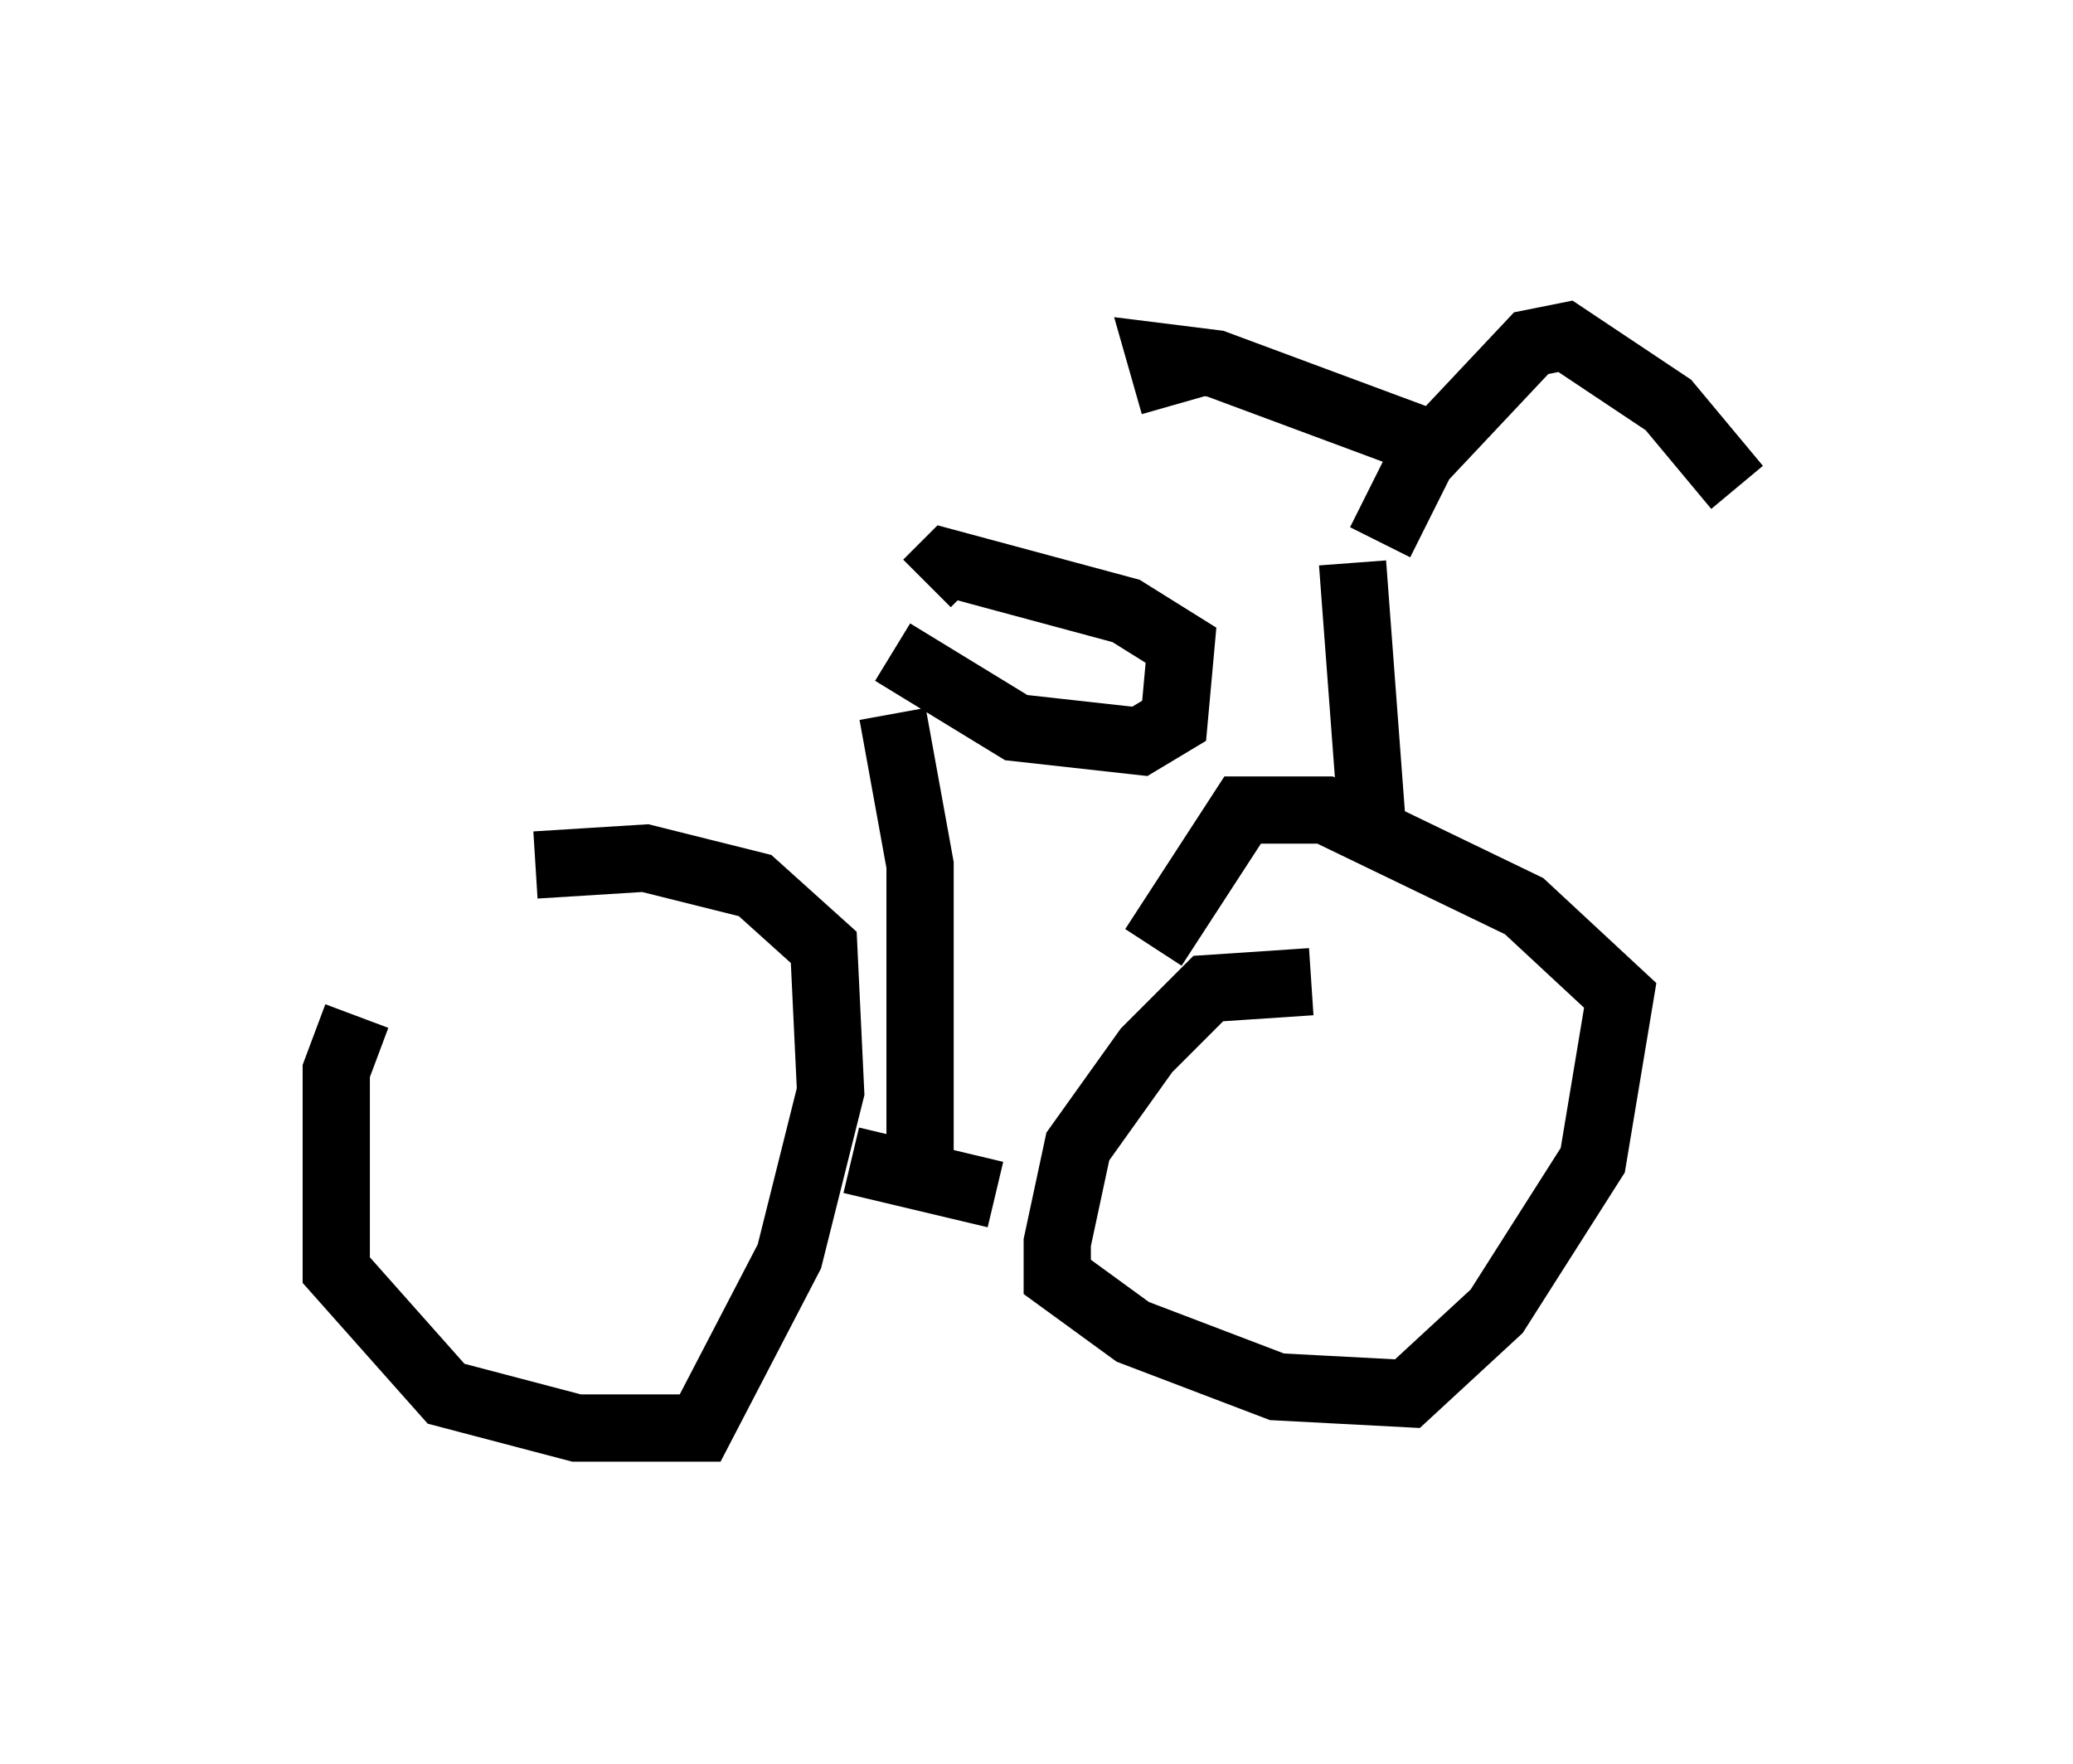 <?xml version="1.0" encoding="utf-8" ?>
<svg baseProfile="full" height="26.231" version="1.1" width="30.825" xmlns="http://www.w3.org/2000/svg" xmlns:ev="http://www.w3.org/2001/xml-events" xmlns:xlink="http://www.w3.org/1999/xlink"><defs /><rect fill="white" height="26.231" width="30.825" x="0" y="0" /><path d="M7.858, 13.575 m-2.552, 1.531 l-0.306, 0.817 0.0, 2.96 l1.633, 1.838 1.94, 0.51 l1.838, 0.0 1.327, -2.552 l0.613, -2.45 -0.102, -2.144 l-1.021, -0.919 -1.633, -0.408 l-1.633, 0.102 m4.696, 4.39 l2.144, 0.51 m4.696, -3.165 l-1.531, 0.102 -0.919, 0.919 l-1.021, 1.429 -0.306, 1.429 l0.0, 0.51 1.123, 0.817 l2.144, 0.817 1.94, 0.102 l1.327, -1.225 1.429, -2.246 l0.408, -2.45 -1.429, -1.327 l-2.96, -1.429 -1.225, 0.0 l-1.327, 2.042 m3.267, -1.633 l-0.306, -4.083 m-6.431, 8.779 l0.0, -4.288 -0.408, -2.246 m0.0, -0.919 l1.838, 1.123 1.838, 0.204 l0.51, -0.306 0.102, -1.123 l-0.817, -0.51 -2.654, -0.715 l-0.306, 0.306 m7.861, -1.94 l-3.573, -1.327 -0.817, -0.102 l0.204, 0.715 m3.063, 2.042 l0.613, -1.225 1.633, -1.735 l0.51, -0.102 1.531, 1.021 l1.021, 1.225 " fill="none" stroke="black" stroke-width="1" /></svg>